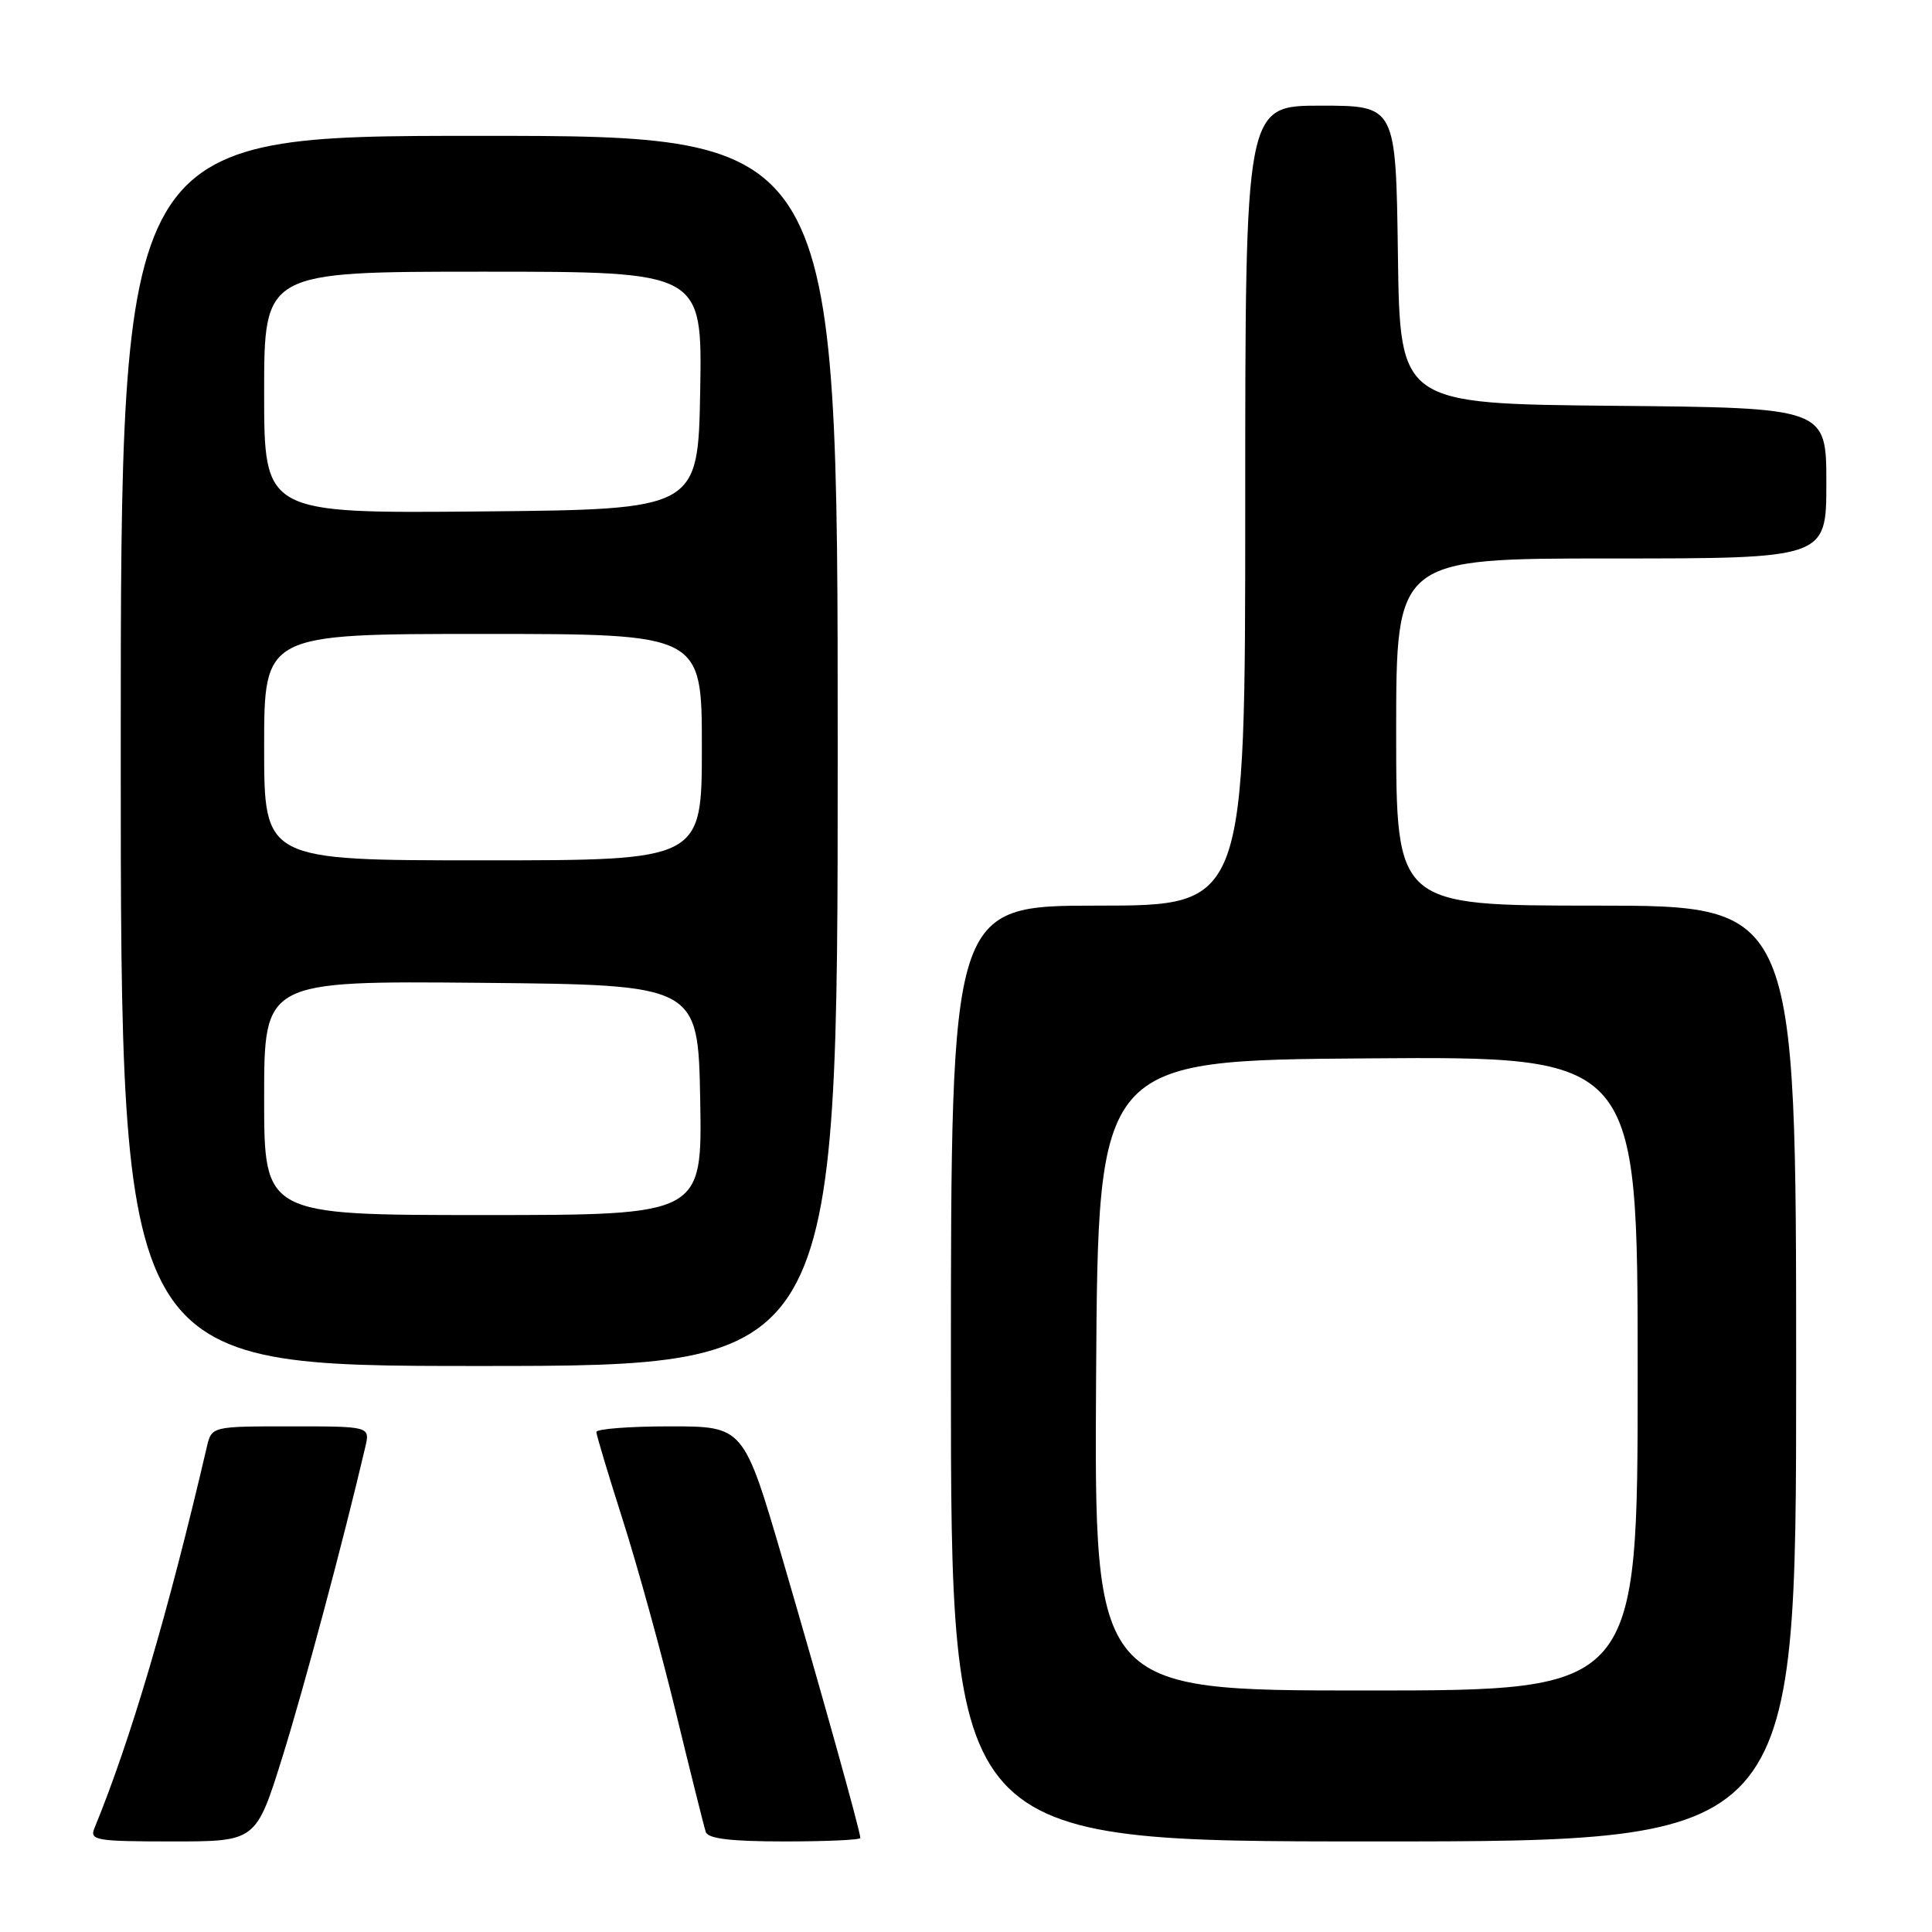 <?xml version="1.0" encoding="UTF-8" standalone="no"?>
<!DOCTYPE svg PUBLIC "-//W3C//DTD SVG 1.1//EN" "http://www.w3.org/Graphics/SVG/1.1/DTD/svg11.dtd" >
<svg xmlns="http://www.w3.org/2000/svg" xmlns:xlink="http://www.w3.org/1999/xlink" version="1.1" viewBox="0 0 256 256">
 <g >
 <path fill="currentColor"
d=" M 37.44 232.75 C 40.34 223.43 45.54 203.98 48.40 191.75 C 49.04 189.00 49.04 189.00 38.54 189.00 C 28.04 189.00 28.04 189.00 27.40 191.75 C 22.29 213.68 17.31 230.57 12.51 242.25 C 11.85 243.85 12.71 244.00 22.86 244.00 C 33.93 244.00 33.93 244.00 37.44 232.75 Z  M 114.00 243.54 C 114.00 242.68 108.91 224.44 103.74 206.75 C 98.54 189.00 98.54 189.00 88.77 189.00 C 83.40 189.00 79.01 189.34 79.02 189.75 C 79.03 190.16 80.62 195.45 82.55 201.50 C 84.48 207.55 87.65 219.03 89.58 227.00 C 91.52 234.97 93.29 242.06 93.52 242.75 C 93.82 243.64 96.83 244.00 103.97 244.00 C 109.49 244.00 114.00 243.80 114.00 243.54 Z  M 238.00 182.00 C 238.00 120.00 238.00 120.00 211.50 120.00 C 185.00 120.00 185.00 120.00 185.00 97.00 C 185.00 74.00 185.00 74.00 213.50 74.00 C 242.00 74.00 242.00 74.00 242.00 64.02 C 242.00 54.03 242.00 54.03 213.75 53.77 C 185.50 53.50 185.50 53.50 185.23 33.75 C 184.96 14.00 184.96 14.00 174.98 14.00 C 165.00 14.00 165.00 14.00 165.00 67.00 C 165.00 120.00 165.00 120.00 145.50 120.00 C 126.00 120.00 126.00 120.00 126.00 182.00 C 126.00 244.00 126.00 244.00 182.00 244.00 C 238.00 244.00 238.00 244.00 238.00 182.00 Z  M 111.00 99.50 C 111.00 18.00 111.00 18.00 63.50 18.00 C 16.00 18.00 16.00 18.00 16.00 99.50 C 16.00 181.00 16.00 181.00 63.50 181.00 C 111.00 181.00 111.00 181.00 111.00 99.50 Z  M 145.24 182.25 C 145.50 140.50 145.50 140.50 181.25 140.24 C 217.00 139.97 217.00 139.97 217.00 181.99 C 217.00 224.00 217.00 224.00 180.99 224.00 C 144.98 224.00 144.98 224.00 145.24 182.25 Z  M 35.00 145.48 C 35.00 129.97 35.00 129.97 63.75 130.23 C 92.50 130.50 92.50 130.50 92.78 145.75 C 93.05 161.00 93.05 161.00 64.03 161.00 C 35.00 161.00 35.00 161.00 35.00 145.48 Z  M 35.00 99.00 C 35.00 84.00 35.00 84.00 64.00 84.00 C 93.00 84.00 93.00 84.00 93.00 99.00 C 93.00 114.00 93.00 114.00 64.00 114.00 C 35.00 114.00 35.00 114.00 35.00 99.00 Z  M 35.00 52.02 C 35.00 36.00 35.00 36.00 64.03 36.00 C 93.05 36.00 93.05 36.00 92.78 51.75 C 92.50 67.50 92.50 67.50 63.75 67.77 C 35.00 68.03 35.00 68.03 35.00 52.02 Z "/>
</g>
</svg>